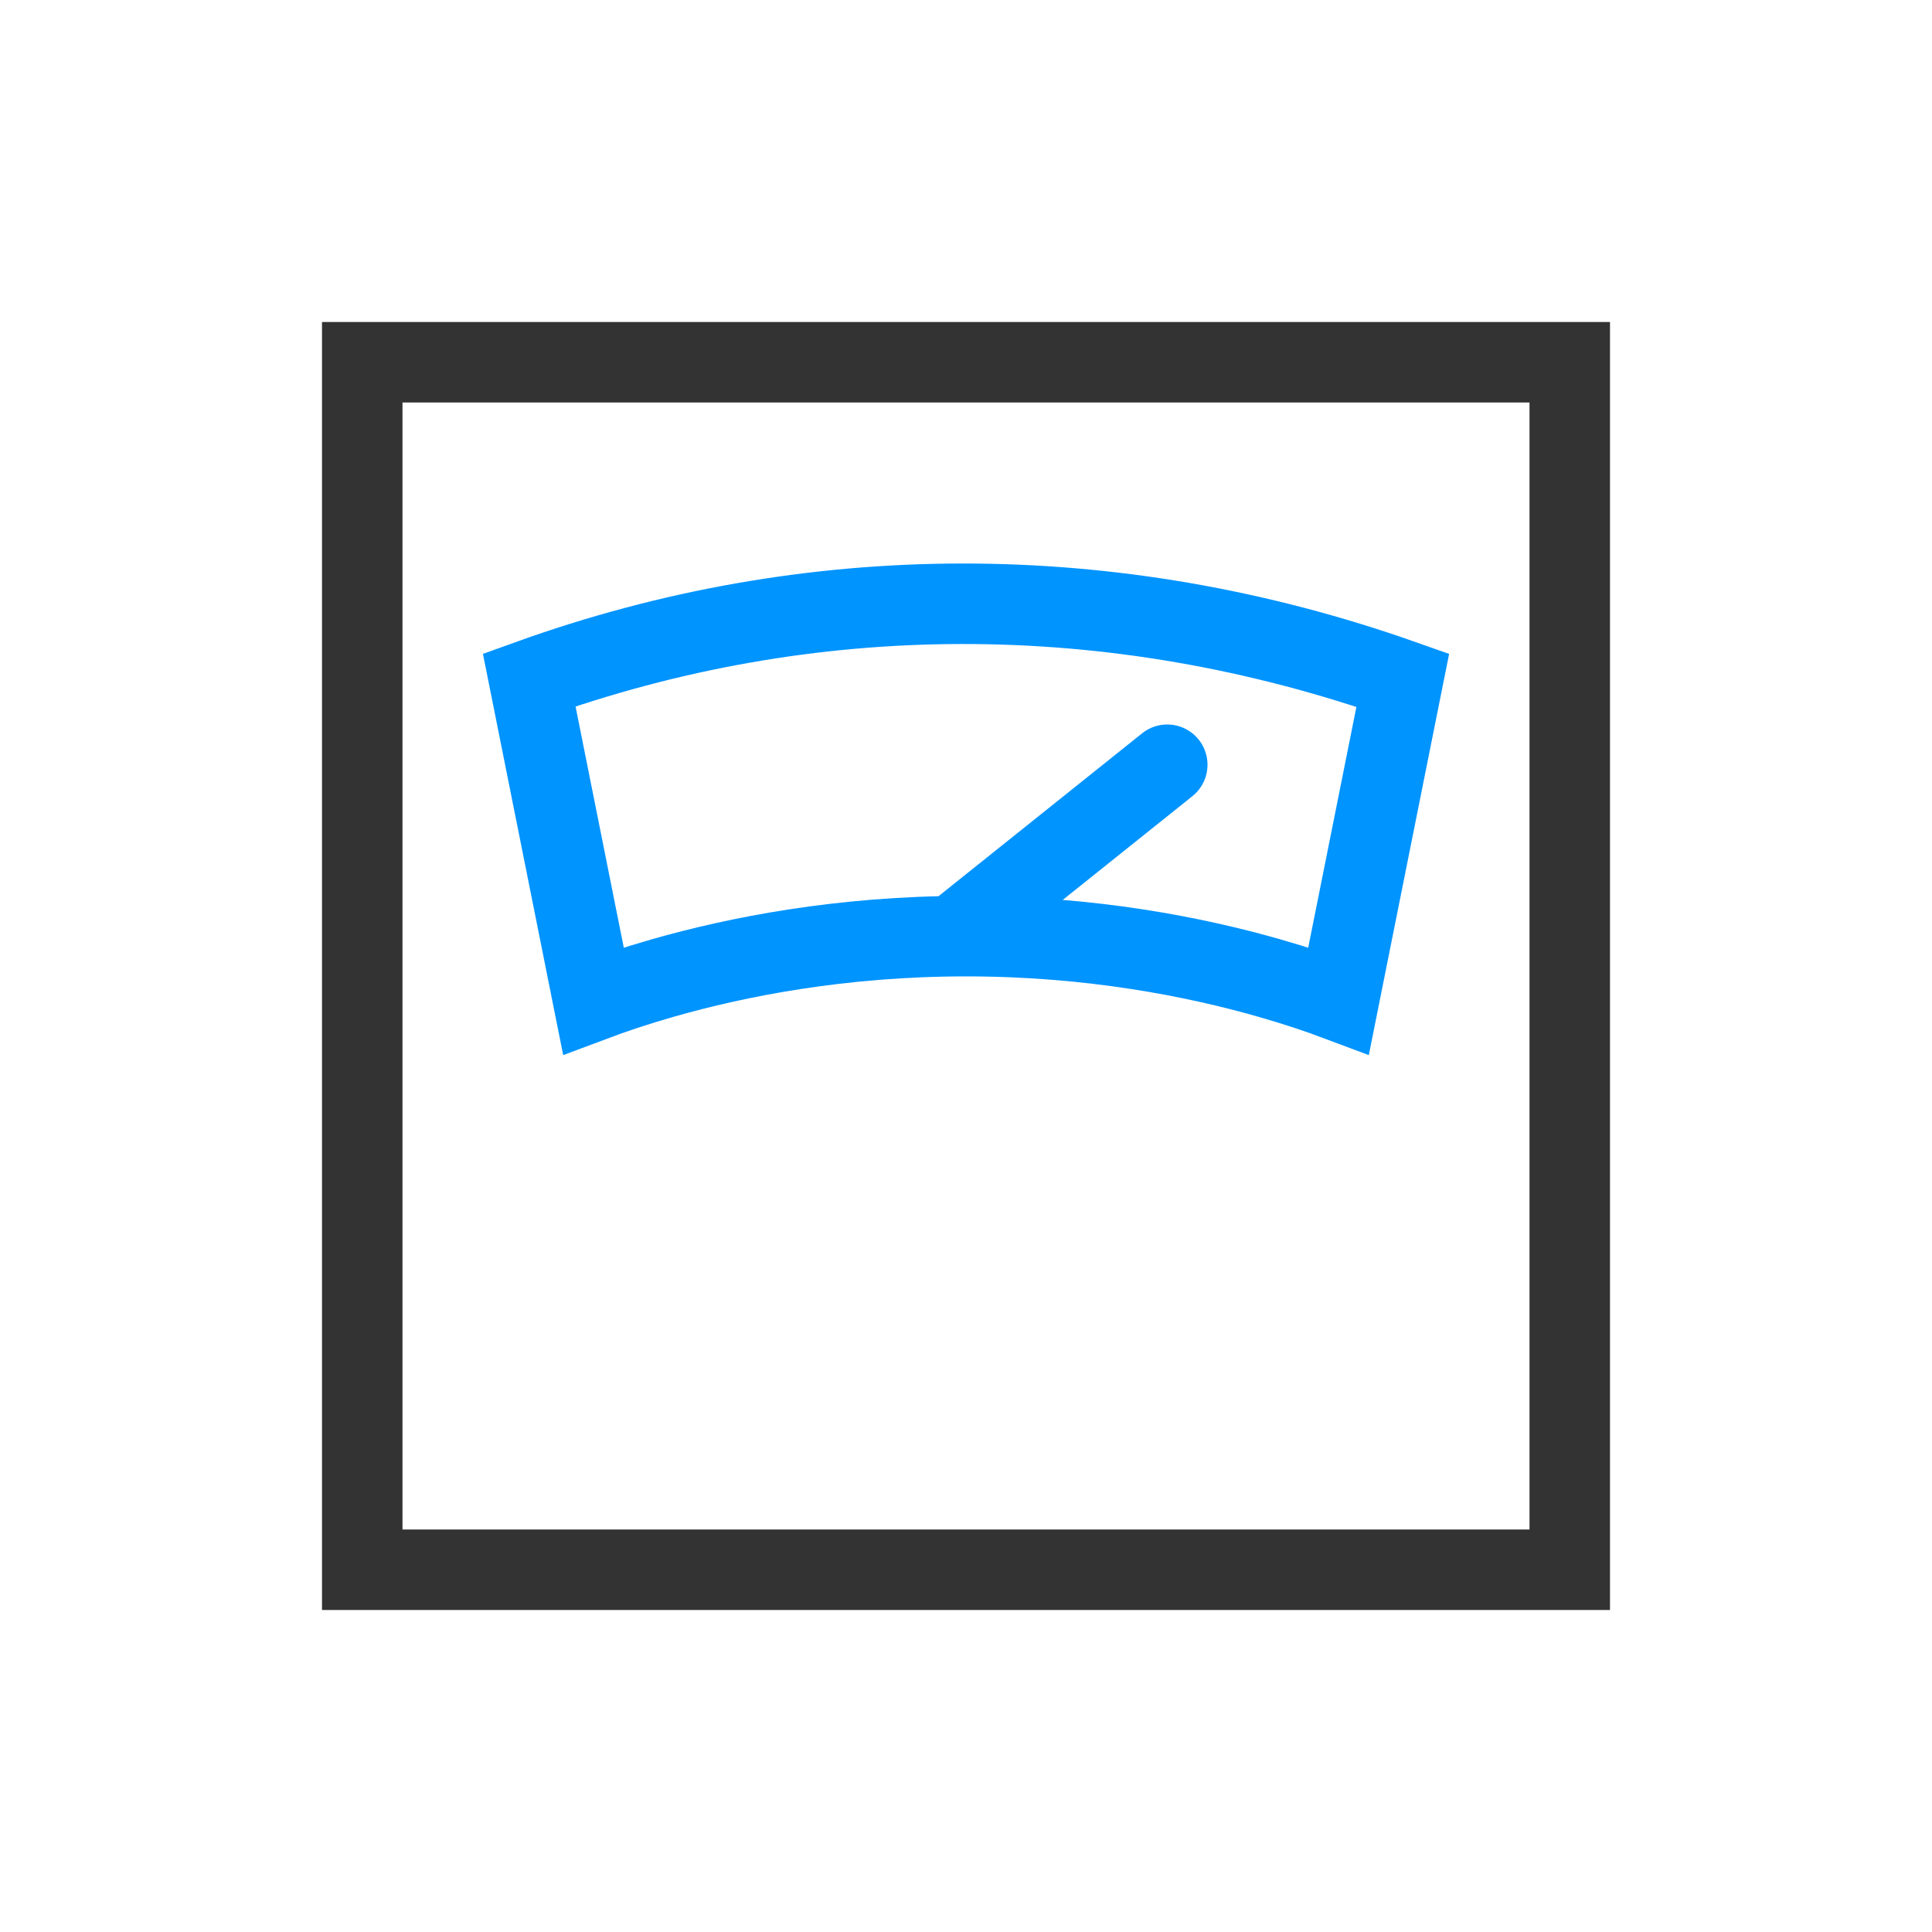 <svg width="24" height="24" viewBox="0 0 24 24" fill="none" xmlns="http://www.w3.org/2000/svg">
<rect x="4.5" y="4.5" width="15" height="15" stroke="#333" fill="none"/>
<path d="M16.629 12.432C16.4 12.346 16.109 12.247 15.762 12.148C14.852 11.888 13.555 11.629 12 11.629C10.445 11.629 9.148 11.888 8.238 12.148C7.891 12.247 7.6 12.346 7.371 12.432L6.574 8.447C10.045 7.196 13.808 7.172 17.426 8.45L16.629 12.432Z" stroke="#0094ff" fill="none"/>
<path d="M12 11.5L14.5 9.5" stroke="#0094ff" fill="none" stroke-linecap="round" stroke-linejoin="round"/>
</svg>
